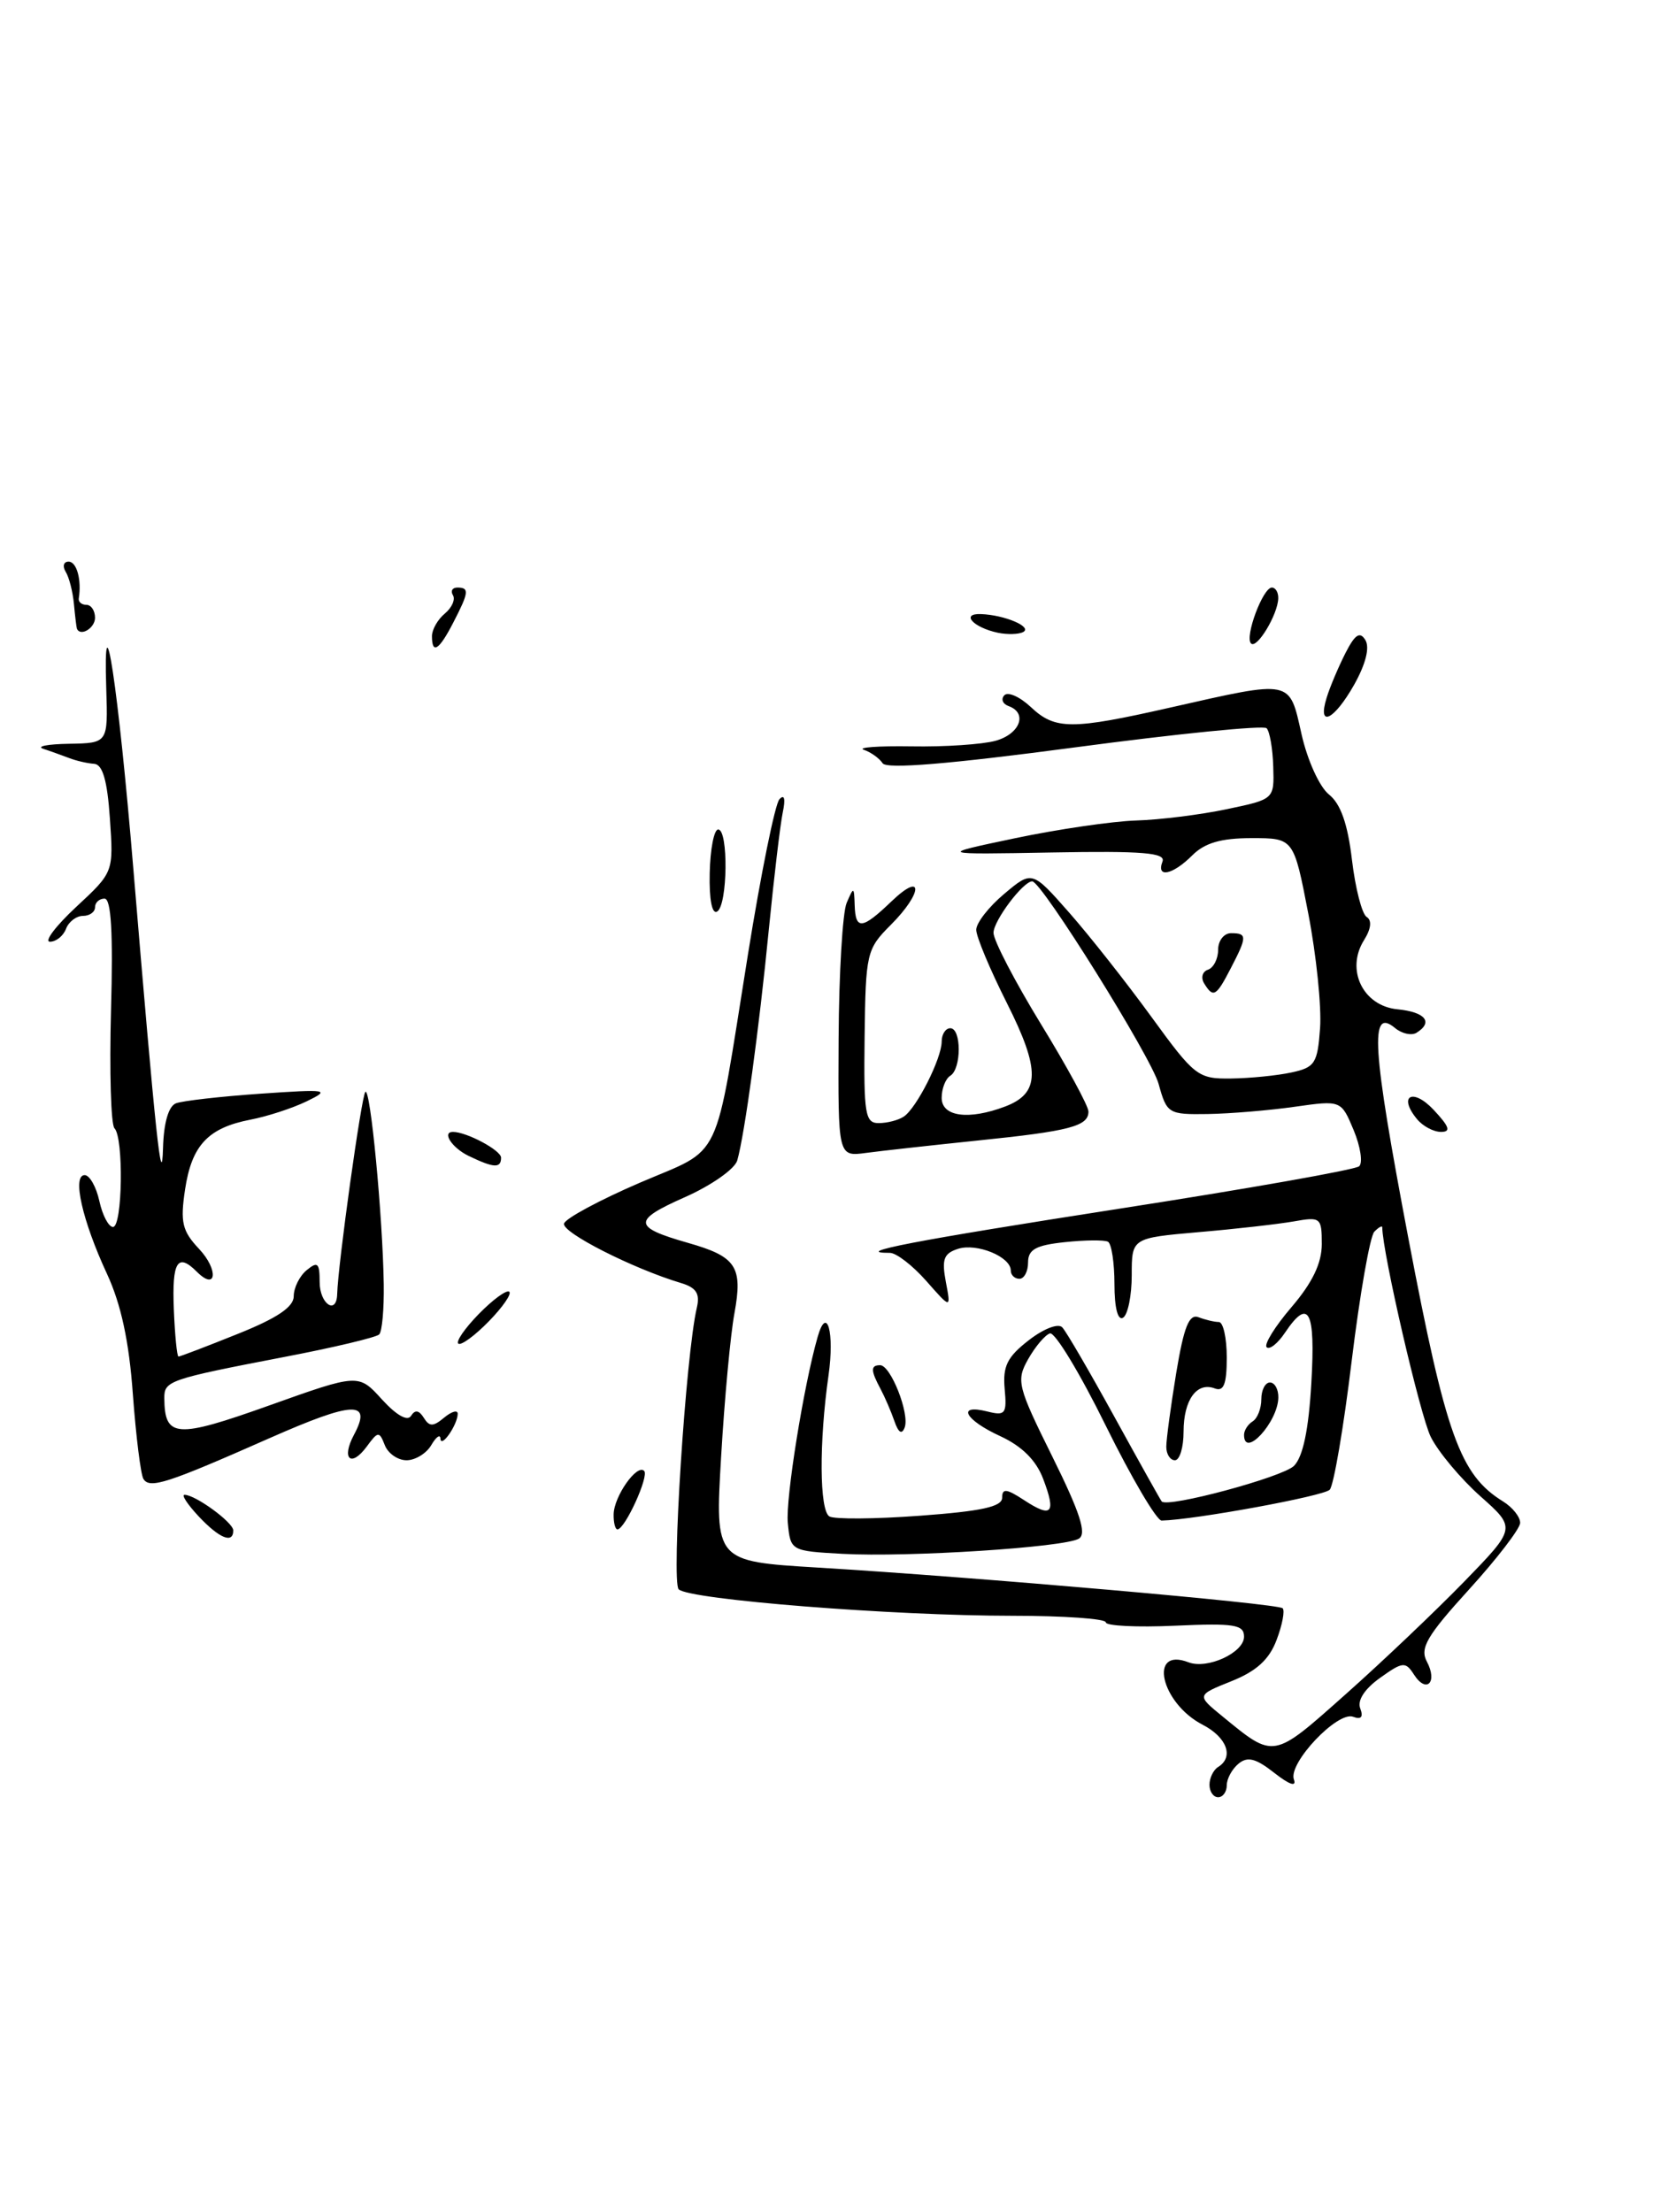 <?xml version="1.0" encoding="UTF-8" standalone="no"?>
<!DOCTYPE svg PUBLIC "-//W3C//DTD SVG 1.1//EN" "http://www.w3.org/Graphics/SVG/1.1/DTD/svg11.dtd" >
<svg xmlns="http://www.w3.org/2000/svg" xmlns:xlink="http://www.w3.org/1999/xlink" version="1.1" viewBox="0 0 194 256">
 <g >
 <path fill="currentColor"
d=" M 140.00 206.56 C 140.00 205.77 140.45 204.84 141.00 204.50 C 142.86 203.35 142.02 201.06 139.19 199.60 C 134.37 197.10 132.89 190.59 137.56 192.38 C 139.75 193.23 144.00 191.27 144.00 189.42 C 144.00 188.02 142.88 187.84 136.00 188.15 C 131.60 188.35 128.00 188.17 128.00 187.76 C 128.00 187.34 123.14 187.00 117.20 187.00 C 103.33 187.00 79.78 185.13 78.56 183.94 C 77.69 183.08 79.38 156.78 80.66 151.34 C 81.04 149.72 80.60 149.02 78.83 148.49 C 73.25 146.82 64.96 142.61 65.29 141.60 C 65.49 140.99 69.43 138.88 74.04 136.89 C 83.79 132.70 82.61 135.17 86.57 110.50 C 88.07 101.15 89.71 93.05 90.22 92.50 C 90.79 91.88 90.94 92.44 90.61 94.00 C 90.32 95.38 89.60 101.45 89.00 107.50 C 87.87 119.07 86.20 131.27 85.34 134.30 C 85.06 135.29 82.32 137.21 79.24 138.57 C 73.19 141.25 73.25 142.02 79.63 143.84 C 85.23 145.43 86.00 146.59 85.01 152.00 C 84.55 154.48 83.86 161.95 83.47 168.60 C 82.76 180.70 82.76 180.70 94.63 181.42 C 113.18 182.54 147.91 185.58 148.47 186.13 C 148.74 186.41 148.43 188.05 147.77 189.79 C 146.92 192.06 145.44 193.41 142.54 194.57 C 138.50 196.19 138.50 196.19 141.50 198.64 C 147.52 203.57 147.30 203.61 155.72 196.12 C 160.00 192.32 166.20 186.42 169.50 183.03 C 175.50 176.85 175.50 176.85 171.36 173.17 C 169.09 171.15 166.50 168.06 165.62 166.31 C 164.40 163.90 160.02 144.97 160.00 142.05 C 160.00 141.80 159.59 142.03 159.08 142.55 C 158.58 143.07 157.40 149.80 156.46 157.50 C 155.53 165.20 154.38 171.91 153.92 172.41 C 153.24 173.15 138.24 175.90 134.46 175.98 C 133.89 175.99 130.98 171.05 127.99 164.99 C 125.01 158.93 122.10 154.13 121.53 154.32 C 120.96 154.51 119.83 155.85 119.01 157.30 C 117.61 159.79 117.76 160.41 121.83 168.62 C 125.01 175.04 125.81 177.50 124.89 178.07 C 123.26 179.08 105.09 180.25 97.50 179.83 C 91.54 179.50 91.50 179.48 91.19 176.24 C 90.92 173.46 93.02 160.39 94.64 154.74 C 95.71 150.98 96.62 154.17 95.90 159.20 C 94.80 166.93 94.85 174.79 96.00 175.50 C 96.55 175.84 101.28 175.81 106.50 175.42 C 113.60 174.90 116.00 174.38 116.00 173.34 C 116.00 172.23 116.50 172.28 118.53 173.61 C 121.76 175.73 122.27 175.16 120.75 171.16 C 119.94 169.01 118.30 167.38 115.80 166.22 C 111.66 164.32 110.68 162.45 114.30 163.36 C 116.37 163.88 116.56 163.63 116.29 160.72 C 116.06 158.12 116.59 157.04 119.07 155.12 C 120.80 153.77 122.50 153.12 122.96 153.62 C 123.42 154.10 126.14 158.78 129.01 164.00 C 131.88 169.22 134.34 173.62 134.47 173.77 C 135.15 174.54 148.46 170.96 149.78 169.65 C 150.82 168.61 151.48 165.47 151.79 160.05 C 152.28 151.63 151.49 150.14 148.73 154.25 C 147.90 155.49 146.95 156.24 146.62 155.92 C 146.28 155.61 147.58 153.51 149.51 151.26 C 151.92 148.44 153.00 146.19 153.00 143.98 C 153.00 140.91 152.86 140.80 149.75 141.36 C 147.96 141.67 143.01 142.24 138.75 142.60 C 131.00 143.28 131.00 143.28 131.00 147.58 C 131.00 149.95 130.55 152.16 130.00 152.50 C 129.39 152.88 129.00 151.36 129.00 148.62 C 129.00 146.14 128.66 143.94 128.25 143.71 C 127.84 143.49 125.59 143.51 123.25 143.76 C 119.90 144.11 119.00 144.61 119.00 146.11 C 119.00 147.15 118.55 148.00 118.00 148.00 C 117.45 148.00 117.00 147.57 117.00 147.04 C 117.00 145.45 113.08 143.84 110.90 144.53 C 109.24 145.06 108.99 145.74 109.48 148.34 C 110.08 151.50 110.08 151.50 107.22 148.25 C 105.64 146.46 103.75 145.00 103.01 145.00 C 98.43 145.00 105.77 143.59 129.54 139.89 C 144.37 137.59 156.87 135.38 157.32 134.98 C 157.77 134.59 157.48 132.70 156.69 130.80 C 155.24 127.33 155.24 127.33 149.87 128.09 C 146.92 128.51 142.38 128.89 139.80 128.93 C 135.24 129.00 135.06 128.89 134.11 125.44 C 133.25 122.33 120.57 102.00 119.48 102.00 C 118.43 102.00 115.00 106.56 115.00 107.96 C 115.00 108.83 117.47 113.58 120.49 118.52 C 123.52 123.46 125.99 128.01 125.99 128.64 C 126.00 130.34 123.82 130.91 113.15 132.00 C 107.84 132.55 102.04 133.19 100.25 133.43 C 97.00 133.87 97.00 133.87 97.07 120.19 C 97.11 112.66 97.53 105.60 98.00 104.50 C 98.82 102.59 98.86 102.60 98.93 104.75 C 99.02 107.66 99.78 107.59 103.20 104.31 C 106.92 100.75 106.83 103.33 103.10 107.05 C 100.31 109.84 100.20 110.32 100.08 119.98 C 99.97 128.95 100.14 130.00 101.73 129.98 C 102.70 129.98 104.00 129.64 104.61 129.23 C 106.09 128.26 109.00 122.50 109.00 120.55 C 109.00 119.70 109.45 119.00 110.00 119.00 C 111.30 119.00 111.30 123.70 110.00 124.50 C 109.45 124.84 109.00 125.99 109.00 127.06 C 109.00 129.24 112.12 129.66 116.35 128.06 C 120.40 126.52 120.44 123.82 116.55 116.09 C 114.60 112.22 113.00 108.40 113.00 107.61 C 113.00 106.82 114.45 104.95 116.23 103.46 C 119.46 100.74 119.46 100.74 123.76 105.62 C 126.12 108.30 130.40 113.73 133.28 117.69 C 138.28 124.57 138.67 124.87 142.50 124.82 C 144.70 124.79 147.84 124.48 149.49 124.12 C 152.20 123.54 152.51 123.07 152.80 118.99 C 152.98 116.52 152.37 110.56 151.44 105.75 C 149.75 97.00 149.75 97.00 144.88 97.00 C 141.33 97.00 139.45 97.55 138.00 99.00 C 135.74 101.26 133.81 101.66 134.56 99.71 C 134.95 98.69 132.27 98.47 121.78 98.66 C 108.50 98.90 108.50 98.90 117.50 97.01 C 122.45 95.97 128.75 95.05 131.50 94.96 C 134.25 94.88 138.97 94.29 142.00 93.65 C 147.50 92.50 147.50 92.50 147.38 88.72 C 147.32 86.64 146.97 84.64 146.61 84.28 C 146.26 83.92 136.26 84.92 124.41 86.50 C 109.91 88.43 102.63 89.03 102.17 88.34 C 101.80 87.77 100.83 87.07 100.00 86.78 C 99.17 86.50 101.65 86.32 105.50 86.38 C 109.35 86.45 113.74 86.15 115.25 85.73 C 118.07 84.94 118.98 82.52 116.75 81.72 C 116.06 81.47 115.84 80.91 116.25 80.47 C 116.67 80.02 118.05 80.64 119.32 81.83 C 122.14 84.48 124.02 84.48 135.50 81.88 C 149.65 78.68 149.22 78.59 150.65 84.95 C 151.33 87.99 152.74 91.08 153.83 91.95 C 155.18 93.02 156.00 95.35 156.49 99.50 C 156.88 102.80 157.65 105.78 158.19 106.12 C 158.82 106.51 158.71 107.50 157.88 108.82 C 155.74 112.24 157.77 116.43 161.77 116.81 C 164.99 117.13 165.94 118.30 163.96 119.53 C 163.38 119.88 162.26 119.63 161.47 118.97 C 158.52 116.53 158.82 121.19 163.01 143.25 C 167.36 166.12 168.99 170.68 173.97 173.76 C 175.09 174.45 175.98 175.58 175.96 176.26 C 175.93 176.94 173.27 180.41 170.04 183.96 C 165.16 189.32 164.33 190.75 165.16 192.30 C 166.44 194.69 165.12 196.05 163.68 193.82 C 162.69 192.28 162.38 192.30 159.74 194.19 C 157.96 195.46 157.09 196.79 157.45 197.72 C 157.83 198.72 157.56 199.04 156.63 198.69 C 154.83 198.00 149.09 204.06 149.77 205.94 C 150.10 206.84 149.26 206.56 147.50 205.18 C 145.37 203.50 144.40 203.25 143.36 204.12 C 142.61 204.74 142.00 205.86 142.00 206.62 C 142.00 207.38 141.55 208.00 141.00 208.00 C 140.45 208.00 140.00 207.35 140.00 206.56 Z  M 23.00 175.50 C 21.71 174.12 20.97 173.00 21.36 173.00 C 22.62 173.00 27.00 176.20 27.00 177.12 C 27.00 178.70 25.40 178.05 23.00 175.50 Z  M 71.03 175.25 C 71.07 173.17 73.73 169.39 74.56 170.23 C 75.16 170.82 72.34 177.00 71.47 177.00 C 71.21 177.00 71.01 176.21 71.03 175.25 Z  M 16.60 171.16 C 16.29 170.65 15.74 166.25 15.38 161.37 C 14.94 155.23 14.01 150.94 12.38 147.42 C 9.53 141.28 8.33 136.00 9.80 136.00 C 10.37 136.00 11.14 137.35 11.50 139.00 C 11.86 140.65 12.57 142.00 13.08 142.00 C 14.18 142.00 14.33 131.66 13.25 130.58 C 12.84 130.17 12.66 124.02 12.85 116.92 C 13.10 107.96 12.87 104.00 12.10 104.00 C 11.50 104.00 11.00 104.45 11.00 105.00 C 11.00 105.55 10.37 106.00 9.61 106.00 C 8.84 106.00 7.95 106.67 7.64 107.50 C 7.32 108.33 6.49 108.99 5.78 108.99 C 5.08 108.98 6.45 107.17 8.82 104.96 C 13.15 100.94 13.15 100.94 12.72 94.72 C 12.42 90.33 11.88 88.47 10.90 88.40 C 10.13 88.35 8.82 88.05 8.00 87.73 C 7.17 87.42 5.83 86.93 5.00 86.66 C 4.17 86.38 5.52 86.12 8.00 86.08 C 12.50 86.00 12.50 86.00 12.30 79.75 C 11.91 67.78 13.69 79.55 15.43 100.50 C 18.02 131.55 18.72 138.15 18.87 132.86 C 18.95 129.94 19.51 128.02 20.37 127.69 C 21.13 127.40 25.52 126.90 30.12 126.58 C 37.95 126.04 38.30 126.10 35.50 127.46 C 33.85 128.26 30.93 129.21 29.00 129.58 C 24.08 130.53 22.19 132.55 21.42 137.67 C 20.85 141.46 21.09 142.47 23.05 144.55 C 25.32 146.97 25.07 149.47 22.78 147.18 C 20.55 144.95 19.90 146.01 20.12 151.50 C 20.24 154.53 20.49 157.00 20.66 157.00 C 20.84 157.00 23.91 155.83 27.49 154.39 C 32.07 152.56 34.00 151.26 34.00 150.02 C 34.00 149.04 34.67 147.68 35.50 147.00 C 36.77 145.95 37.00 146.16 37.00 148.38 C 37.00 150.92 38.97 152.25 39.03 149.75 C 39.12 146.34 41.84 126.82 42.29 126.37 C 42.87 125.79 44.30 140.74 44.42 148.66 C 44.46 151.51 44.23 154.11 43.89 154.44 C 43.55 154.78 38.60 155.96 32.89 157.05 C 19.54 159.62 19.00 159.81 19.02 161.82 C 19.06 166.41 20.37 166.51 31.16 162.66 C 41.50 158.97 41.50 158.97 44.21 161.96 C 45.88 163.79 47.17 164.53 47.58 163.86 C 48.04 163.13 48.50 163.20 49.05 164.08 C 49.70 165.13 50.14 165.13 51.42 164.06 C 52.29 163.34 52.99 163.15 52.98 163.63 C 52.96 164.91 51.04 167.67 50.98 166.50 C 50.96 165.95 50.48 166.29 49.92 167.25 C 49.36 168.21 48.07 169.00 47.06 169.00 C 46.04 169.00 44.91 168.21 44.54 167.25 C 43.90 165.62 43.76 165.63 42.44 167.43 C 40.62 169.89 39.48 168.84 40.97 166.06 C 43.11 162.06 40.93 162.15 31.23 166.43 C 19.33 171.69 17.33 172.34 16.60 171.16 Z  M 135.00 167.44 C 135.00 166.59 135.52 162.74 136.15 158.89 C 137.04 153.54 137.64 152.03 138.74 152.45 C 139.52 152.75 140.58 153.00 141.08 153.00 C 141.59 153.00 142.00 154.85 142.00 157.11 C 142.00 160.19 141.65 161.08 140.62 160.69 C 138.54 159.89 137.00 162.01 137.00 165.70 C 137.00 167.52 136.55 169.00 136.00 169.00 C 135.45 169.00 135.00 168.30 135.00 167.44 Z  M 144.00 166.06 C 144.00 165.54 144.45 164.84 145.00 164.50 C 145.55 164.16 146.00 163.01 146.00 161.94 C 146.00 160.87 146.45 160.00 147.00 160.00 C 147.55 160.00 147.99 160.79 147.97 161.75 C 147.92 164.60 144.00 168.86 144.00 166.06 Z  M 103.54 164.50 C 103.16 163.40 102.44 161.72 101.93 160.76 C 100.77 158.60 100.76 158.00 101.88 158.00 C 103.10 158.00 105.31 163.61 104.72 165.20 C 104.40 166.06 104.00 165.83 103.54 164.50 Z  M 53.00 155.37 C 53.00 154.82 54.35 153.08 56.00 151.50 C 57.65 149.92 59.00 149.08 59.00 149.63 C 59.00 150.18 57.65 151.92 56.00 153.50 C 54.35 155.08 53.00 155.92 53.00 155.37 Z  M 54.25 133.78 C 52.32 132.85 51.11 131.00 52.43 131.00 C 54.01 131.00 58.00 133.13 58.00 133.98 C 58.00 135.23 57.17 135.19 54.25 133.78 Z  M 164.03 129.53 C 161.79 126.83 163.51 125.85 165.94 128.44 C 167.77 130.39 167.98 131.00 166.80 131.00 C 165.94 131.00 164.70 130.34 164.03 129.53 Z  M 139.38 113.81 C 138.98 113.15 139.18 112.44 139.82 112.23 C 140.47 112.01 141.00 110.97 141.00 109.92 C 141.00 108.86 141.68 108.00 142.50 108.00 C 144.37 108.00 144.37 108.39 142.47 112.05 C 140.77 115.34 140.44 115.53 139.38 113.81 Z  M 82.15 101.05 C 82.21 98.27 82.65 96.00 83.13 96.00 C 84.33 96.00 84.23 104.74 83.02 105.49 C 82.42 105.86 82.08 104.13 82.15 101.05 Z  M 153.56 80.75 C 153.94 79.51 154.92 77.20 155.73 75.60 C 156.84 73.42 157.41 73.04 158.04 74.07 C 158.57 74.93 158.09 76.84 156.76 79.22 C 154.42 83.37 152.46 84.31 153.56 80.75 Z  M 50.00 73.62 C 50.00 72.86 50.67 71.69 51.49 71.01 C 52.31 70.33 52.73 69.37 52.43 68.89 C 52.13 68.40 52.36 68.00 52.94 68.00 C 54.35 68.00 54.28 68.55 52.47 72.05 C 50.82 75.26 50.00 75.78 50.00 73.62 Z  M 144.81 74.47 C 144.05 73.72 146.18 68.00 147.22 68.00 C 147.65 68.00 147.98 68.56 147.96 69.25 C 147.91 71.13 145.48 75.15 144.81 74.47 Z  M 115.50 73.23 C 112.64 72.62 111.16 70.98 113.55 71.07 C 116.30 71.17 119.55 72.56 118.43 73.15 C 117.92 73.42 116.60 73.46 115.50 73.23 Z  M 8.90 72.75 C 8.85 72.61 8.69 71.34 8.56 69.92 C 8.43 68.50 8.00 66.81 7.60 66.17 C 7.21 65.53 7.36 65.00 7.94 65.00 C 8.88 65.00 9.46 67.10 9.12 69.25 C 9.05 69.66 9.45 70.00 10.00 70.00 C 10.55 70.00 11.00 70.67 11.00 71.50 C 11.00 72.70 9.29 73.72 8.90 72.75 Z "/>
</g>
</svg>